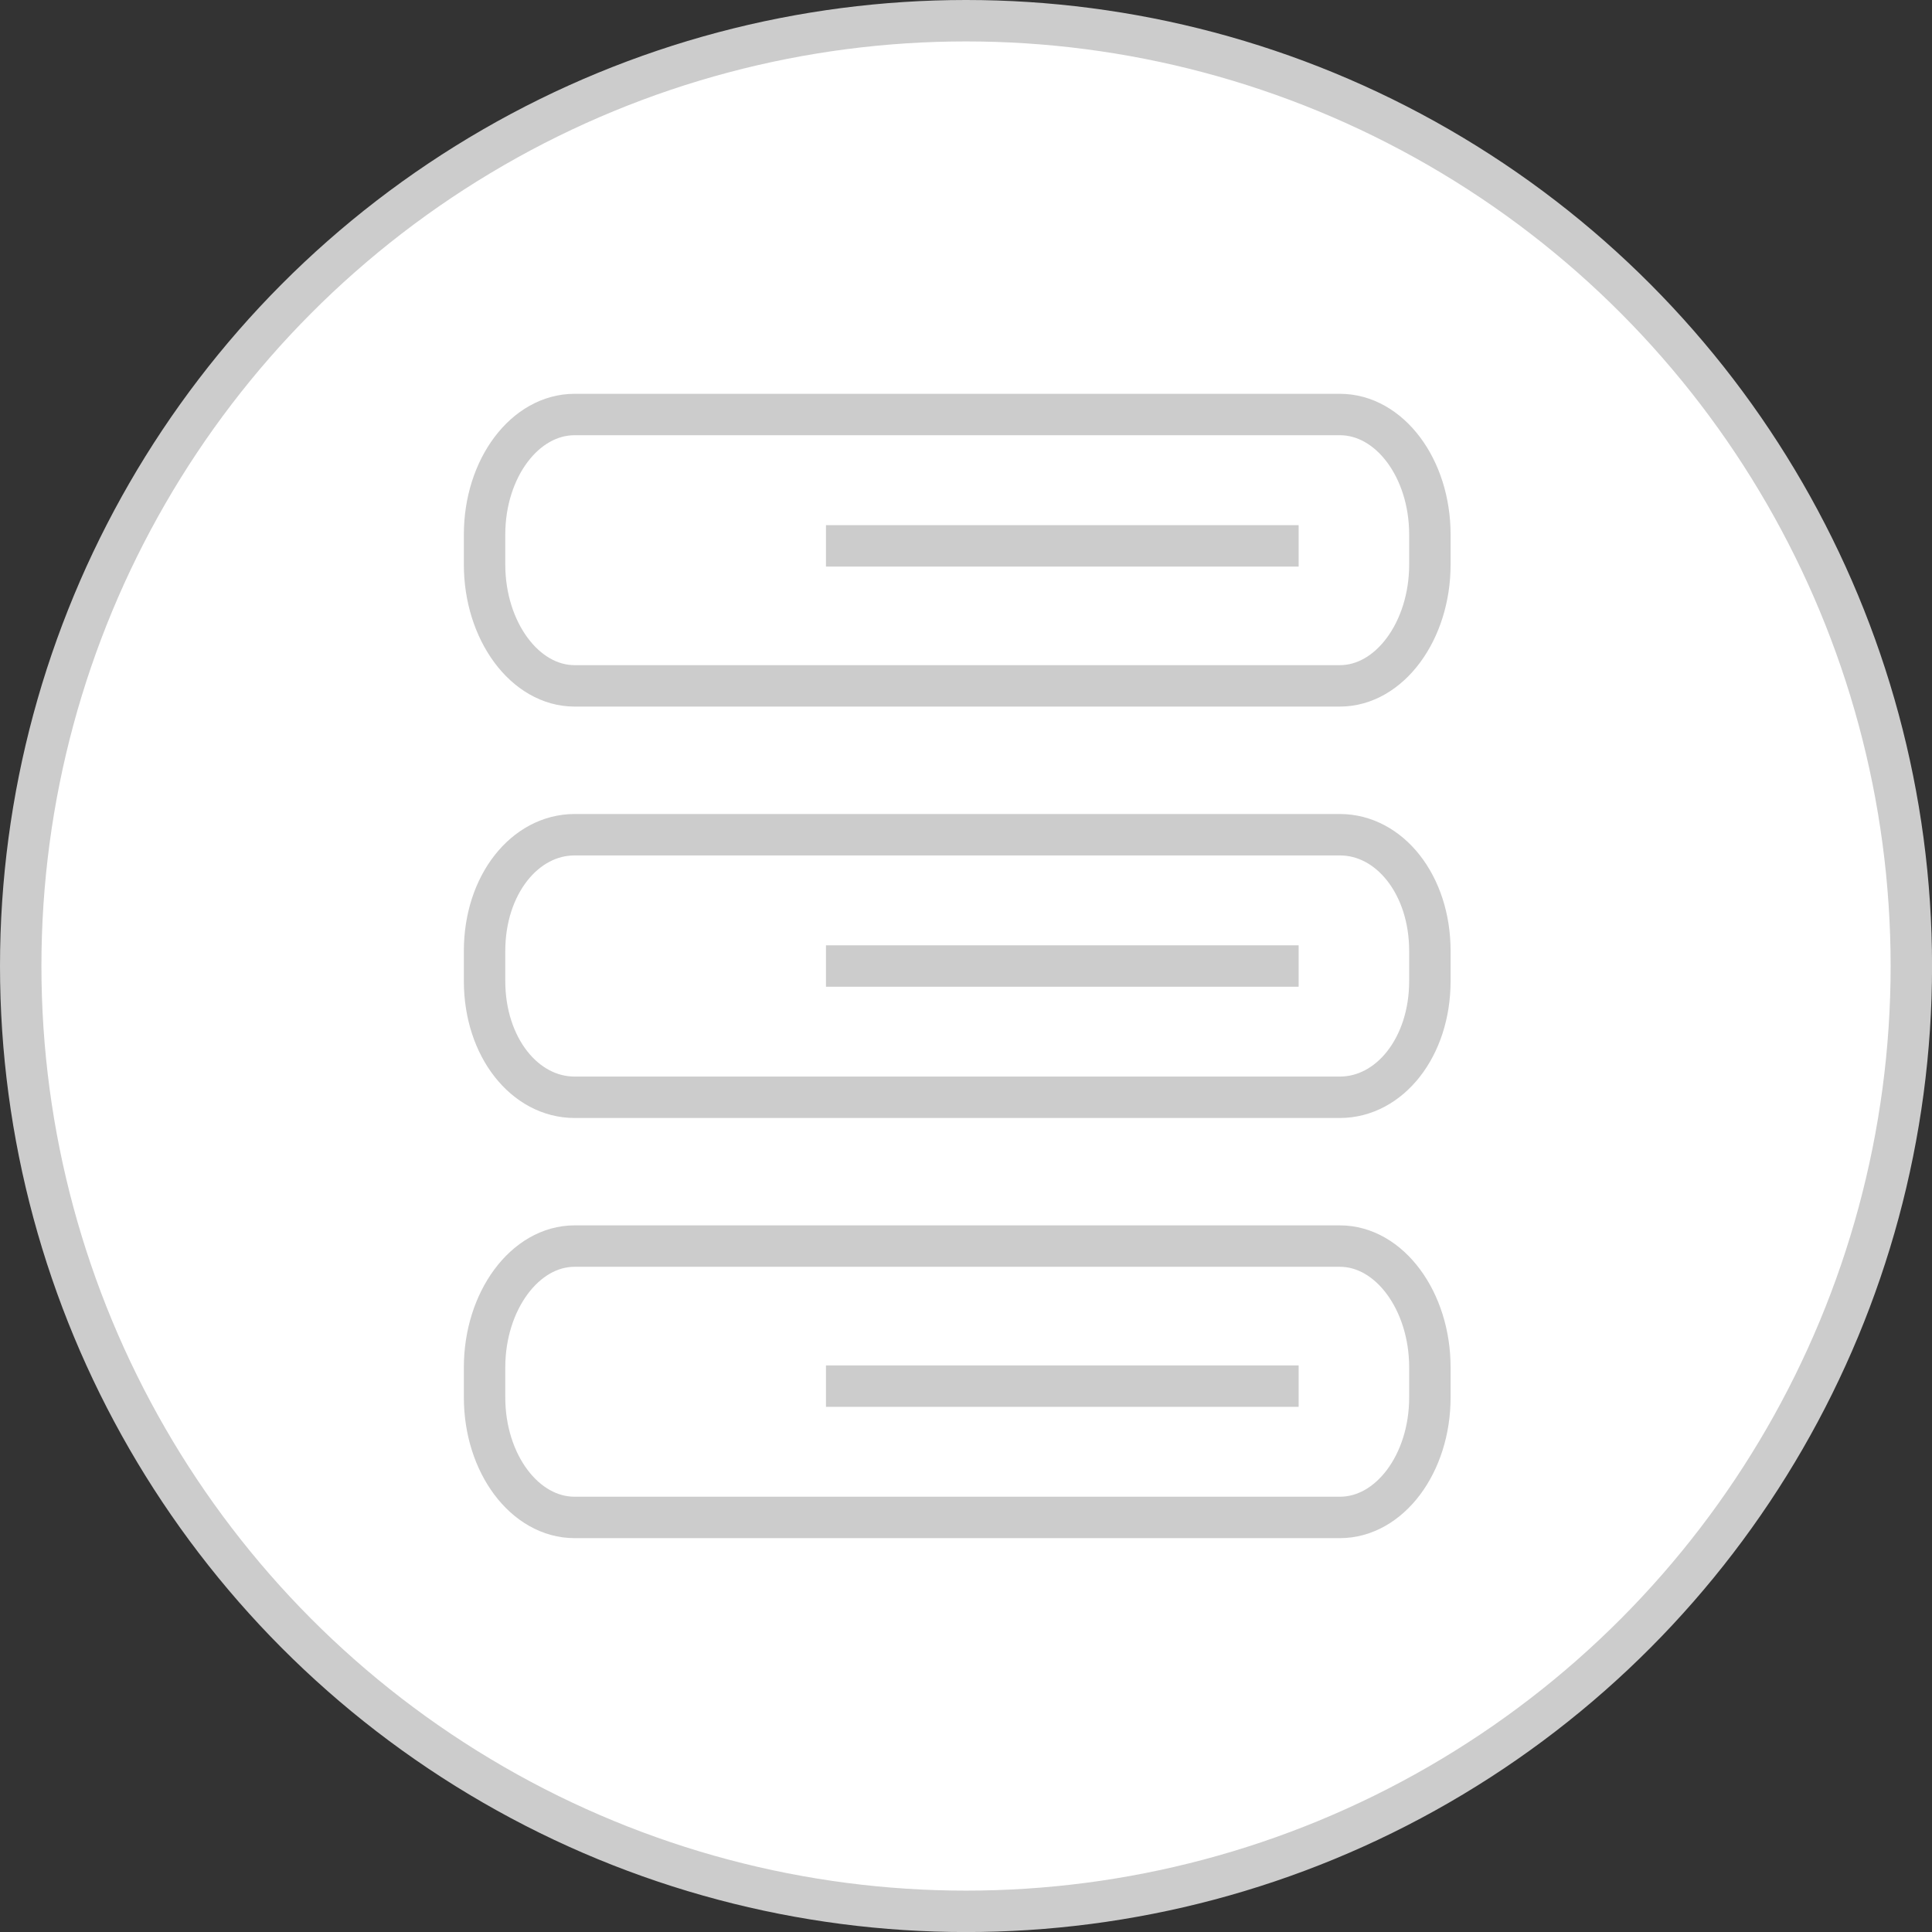 <svg id="fileIcon" xmlns="http://www.w3.org/2000/svg" viewBox="0 0 373.15 373.15">
  <rect x="0" y="0" width="373.15" height="373.15" fill="#333333" stroke="none"/>
  <defs>
    <style>
      .cls-1 {
        fill: #fff;
      }

      .cls-1, .cls-2 {
        stroke: #ccc;
        stroke-miterlimit: 10;
        stroke-width: 8px;
      }

      .cls-2 {
        fill: none;
      }
    </style>
  </defs>
  <title>fileIcon</title>
  <circle id="circle" class="cls-1" cx="186.58" cy="186.58" r="182.58"/>
  <g id="ovals">
    <path class="cls-1" d="M489.88,278c0,12.81-7.78,23.43-17.39,23.43H324.69c-9.6,0-17.39-10.62-17.39-23.43v-5.79c0-12.81,7.79-23.19,17.39-23.19h147.8c9.61,0,17.39,10.38,17.39,23.19Z" transform="translate(-213.71 -168.96)"/>
    <path class="cls-1" d="M489.88,358.43c0,12.81-7.78,22.46-17.39,22.46H324.69c-9.6,0-17.39-9.65-17.39-22.46v-5.79c0-12.81,7.79-22.46,17.39-22.46h147.8c9.61,0,17.39,9.65,17.39,22.46Z" transform="translate(-213.71 -168.96)"/>
    <path class="cls-1" d="M489.88,438.85c0,12.81-7.78,23.19-17.39,23.19H324.69c-9.6,0-17.39-10.38-17.39-23.19v-5.79c0-12.81,7.79-23.43,17.39-23.43h147.8c9.61,0,17.39,10.62,17.39,23.43Z" transform="translate(-213.71 -168.96)"/>
  </g>
  <g id="details">
    <line class="cls-2" x1="159.53" y1="105.43" x2="250.82" y2="105.43"/>
    <line class="cls-2" x1="159.53" y1="186.58" x2="250.82" y2="186.58"/>
    <line class="cls-2" x1="159.53" y1="267.72" x2="250.82" y2="267.72"/>
  </g>
</svg>
